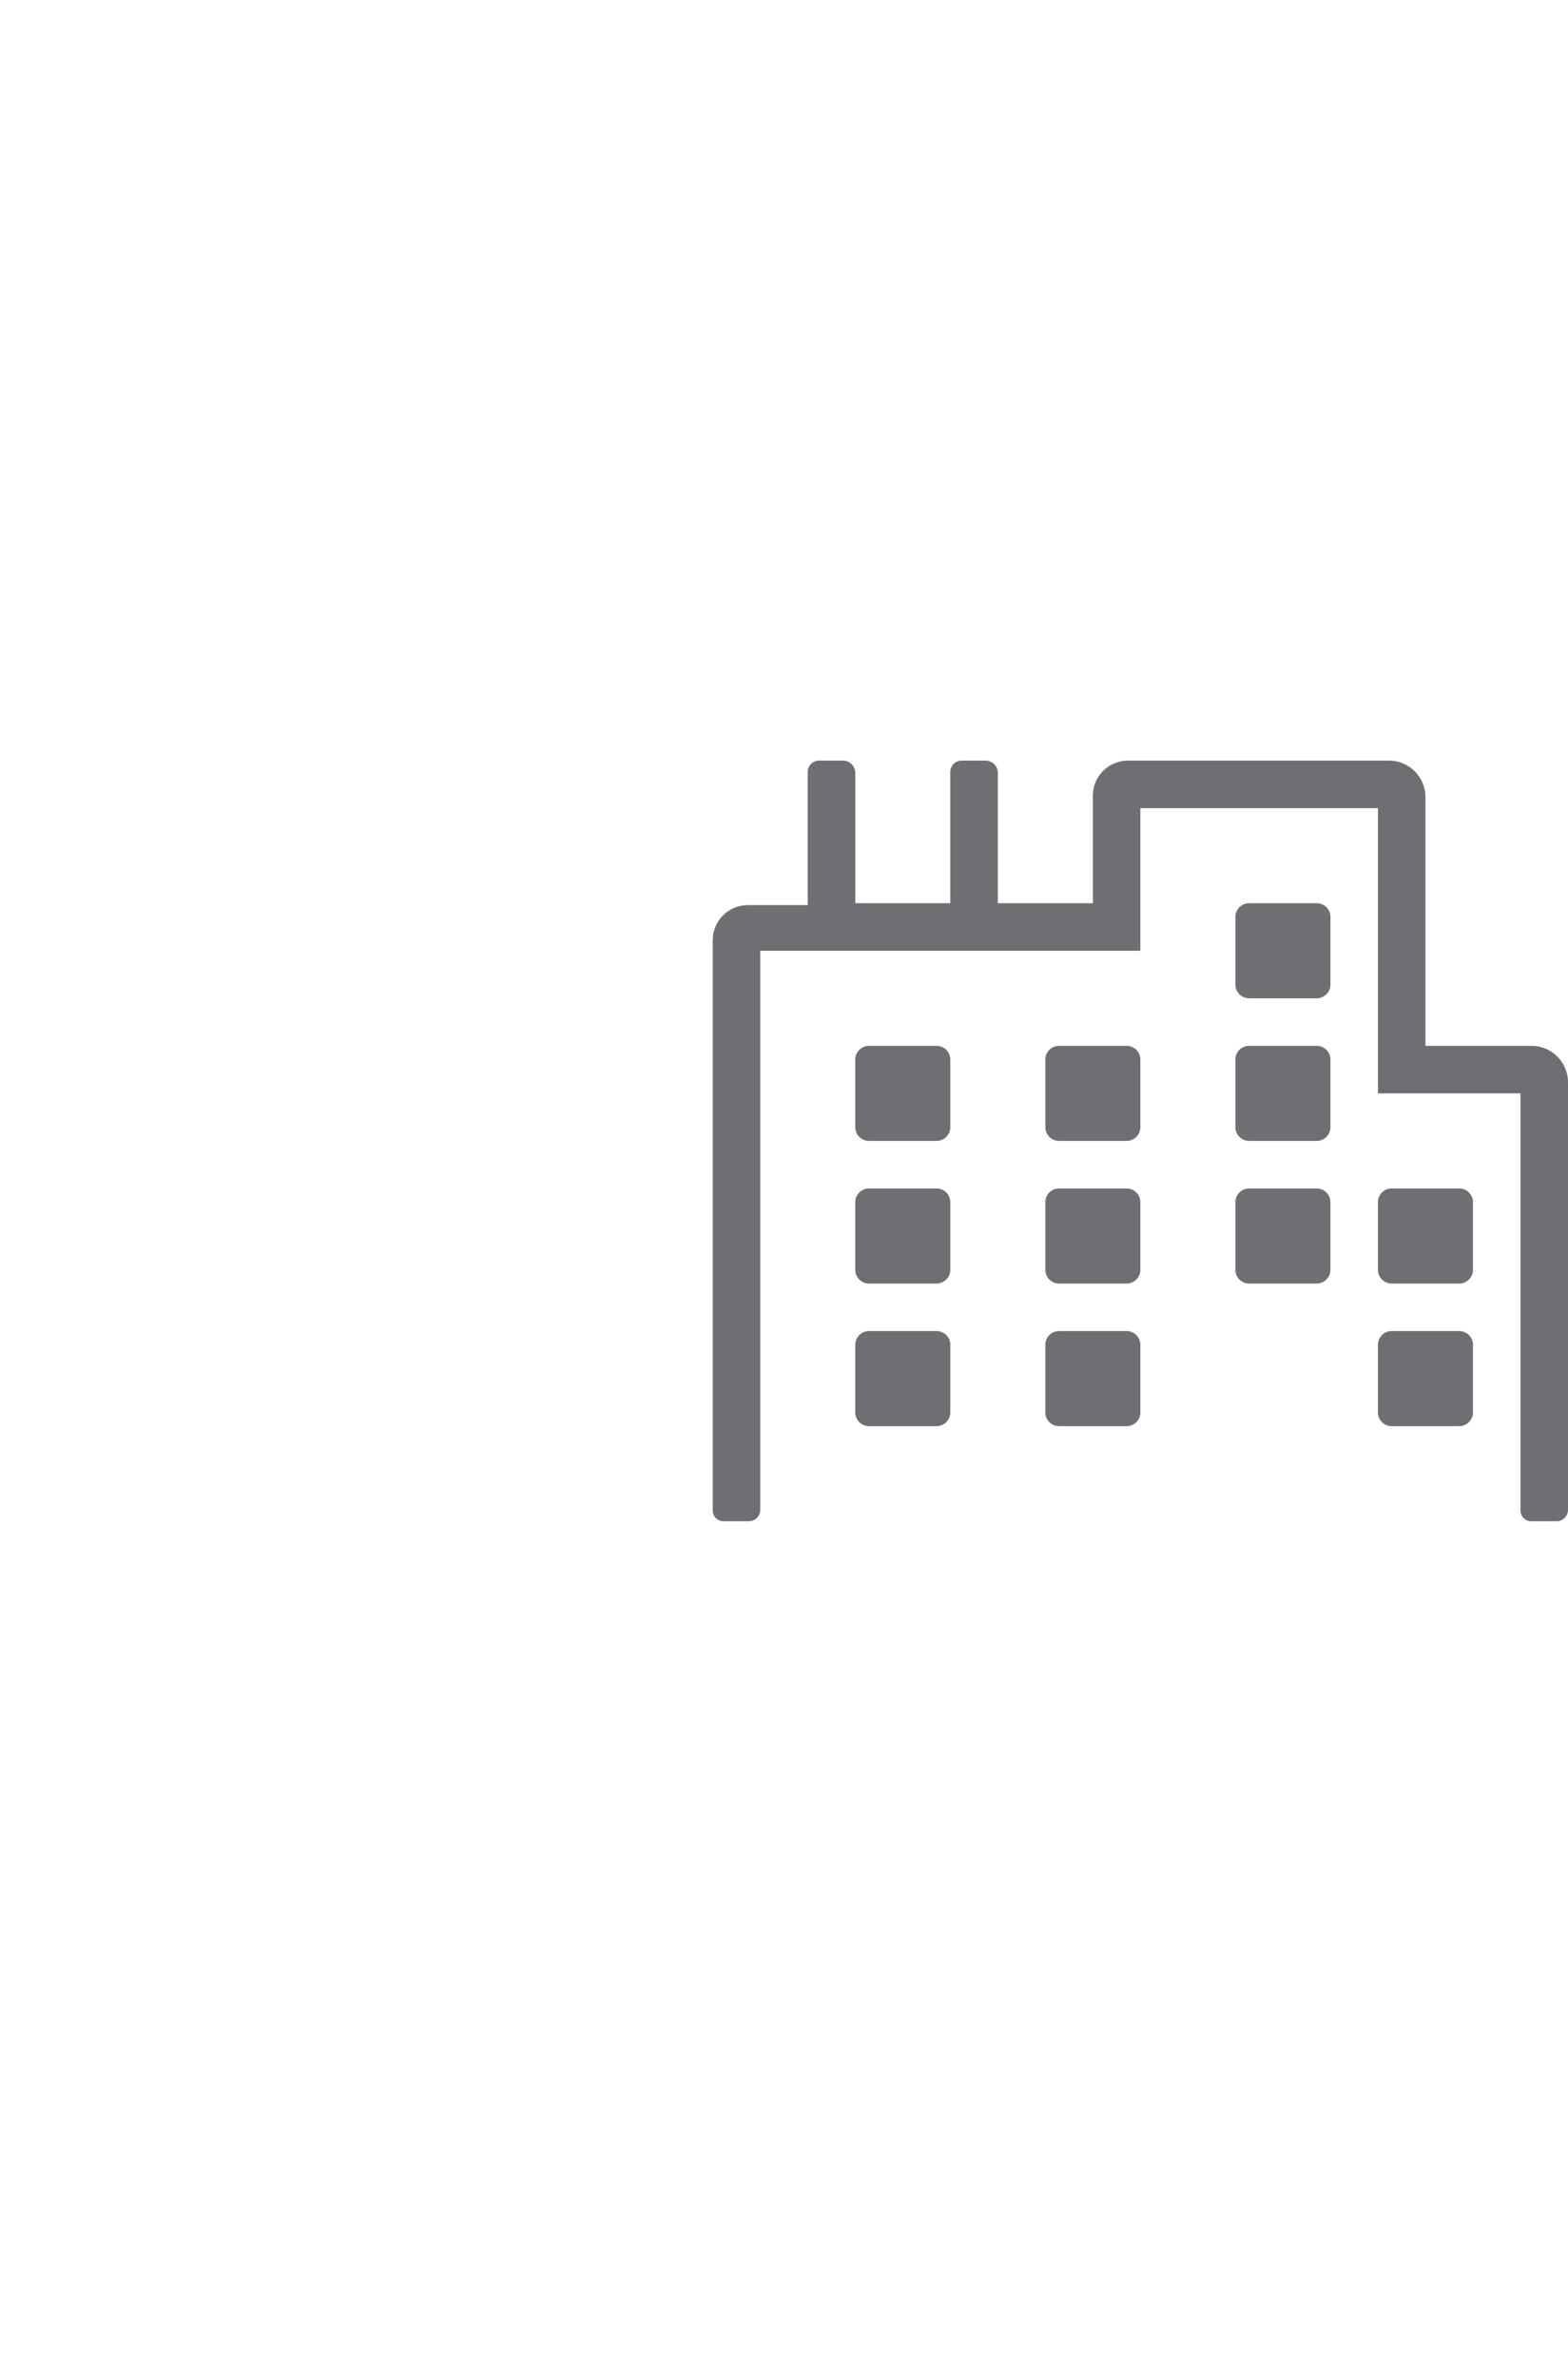 <svg id="Layer_1" data-name="Layer 1" xmlns="http://www.w3.org/2000/svg" width="33" height="50" viewBox="0 0 33 50"><defs><style>.cls-1{fill:#6e6e73;}</style></defs><path class="cls-1" d="M30,22h2.25a.77.77,0,0,1,.75.75v9a.24.24,0,0,1-.23.25h-.52a.23.23,0,0,1-.25-.21V23H29V17H24v3H16V31.75a.24.24,0,0,1-.23.25h-.52a.23.23,0,0,1-.25-.21v-12a.74.74,0,0,1,.73-.75H17V16.25a.24.24,0,0,1,.23-.25h.52a.26.26,0,0,1,.25.25V19h2V16.25a.24.24,0,0,1,.23-.25h.52a.26.26,0,0,1,.25.25V19h2V16.75a.74.74,0,0,1,.73-.75h5.52a.77.77,0,0,1,.75.75Z"/><path class="cls-1" d="M18,22.3a.29.29,0,0,1,.28-.3H19.7a.29.29,0,0,1,.3.28V23.7a.29.29,0,0,1-.28.3H18.3a.29.29,0,0,1-.3-.28V22.3Z"/><path class="cls-1" d="M18.3,25a.29.29,0,0,0-.3.28V26.7a.29.29,0,0,0,.28.3H19.7a.29.29,0,0,0,.3-.28V25.3a.29.29,0,0,0-.28-.3H18.3Z"/><path class="cls-1" d="M18,28.3a.29.29,0,0,1,.28-.3H19.7a.29.29,0,0,1,.3.28V29.7a.29.29,0,0,1-.28.3H18.3a.29.29,0,0,1-.3-.28V28.3Z"/><path class="cls-1" d="M22.3,22a.29.29,0,0,0-.3.28V23.7a.29.29,0,0,0,.28.3H23.7a.29.29,0,0,0,.3-.28V22.3a.29.29,0,0,0-.28-.3H22.3Z"/><path class="cls-1" d="M22,25.3a.29.29,0,0,1,.28-.3H23.7a.29.29,0,0,1,.3.28V26.7a.29.29,0,0,1-.28.3H22.3a.29.29,0,0,1-.3-.28V25.3Z"/><path class="cls-1" d="M26,19.3a.29.29,0,0,1,.28-.3H27.7a.29.29,0,0,1,.3.28V20.7a.29.29,0,0,1-.28.3H26.3a.29.29,0,0,1-.3-.28V19.3Z"/><path class="cls-1" d="M26.3,22a.29.29,0,0,0-.3.28V23.7a.29.29,0,0,0,.28.3H27.7a.29.29,0,0,0,.3-.28V22.3a.29.29,0,0,0-.28-.3H26.3Z"/><path class="cls-1" d="M29,25.3a.29.29,0,0,1,.28-.3H30.7a.29.29,0,0,1,.3.28V26.7a.29.29,0,0,1-.28.3H29.3a.29.29,0,0,1-.3-.28V25.3Z"/><path class="cls-1" d="M29.3,28a.29.29,0,0,0-.3.28V29.7a.29.29,0,0,0,.28.3H30.7a.29.29,0,0,0,.3-.28V28.3a.29.29,0,0,0-.28-.3H29.3Z"/><path class="cls-1" d="M22,28.3a.29.29,0,0,1,.28-.3H23.7a.29.29,0,0,1,.3.28V29.7a.29.29,0,0,1-.28.3H22.3a.29.29,0,0,1-.3-.28V28.3Z"/><path class="cls-1" d="M26,25.3a.29.29,0,0,1,.28-.3H27.7a.29.29,0,0,1,.3.28V26.7a.29.29,0,0,1-.28.3H26.3a.29.29,0,0,1-.3-.28V25.3Z"/></svg>